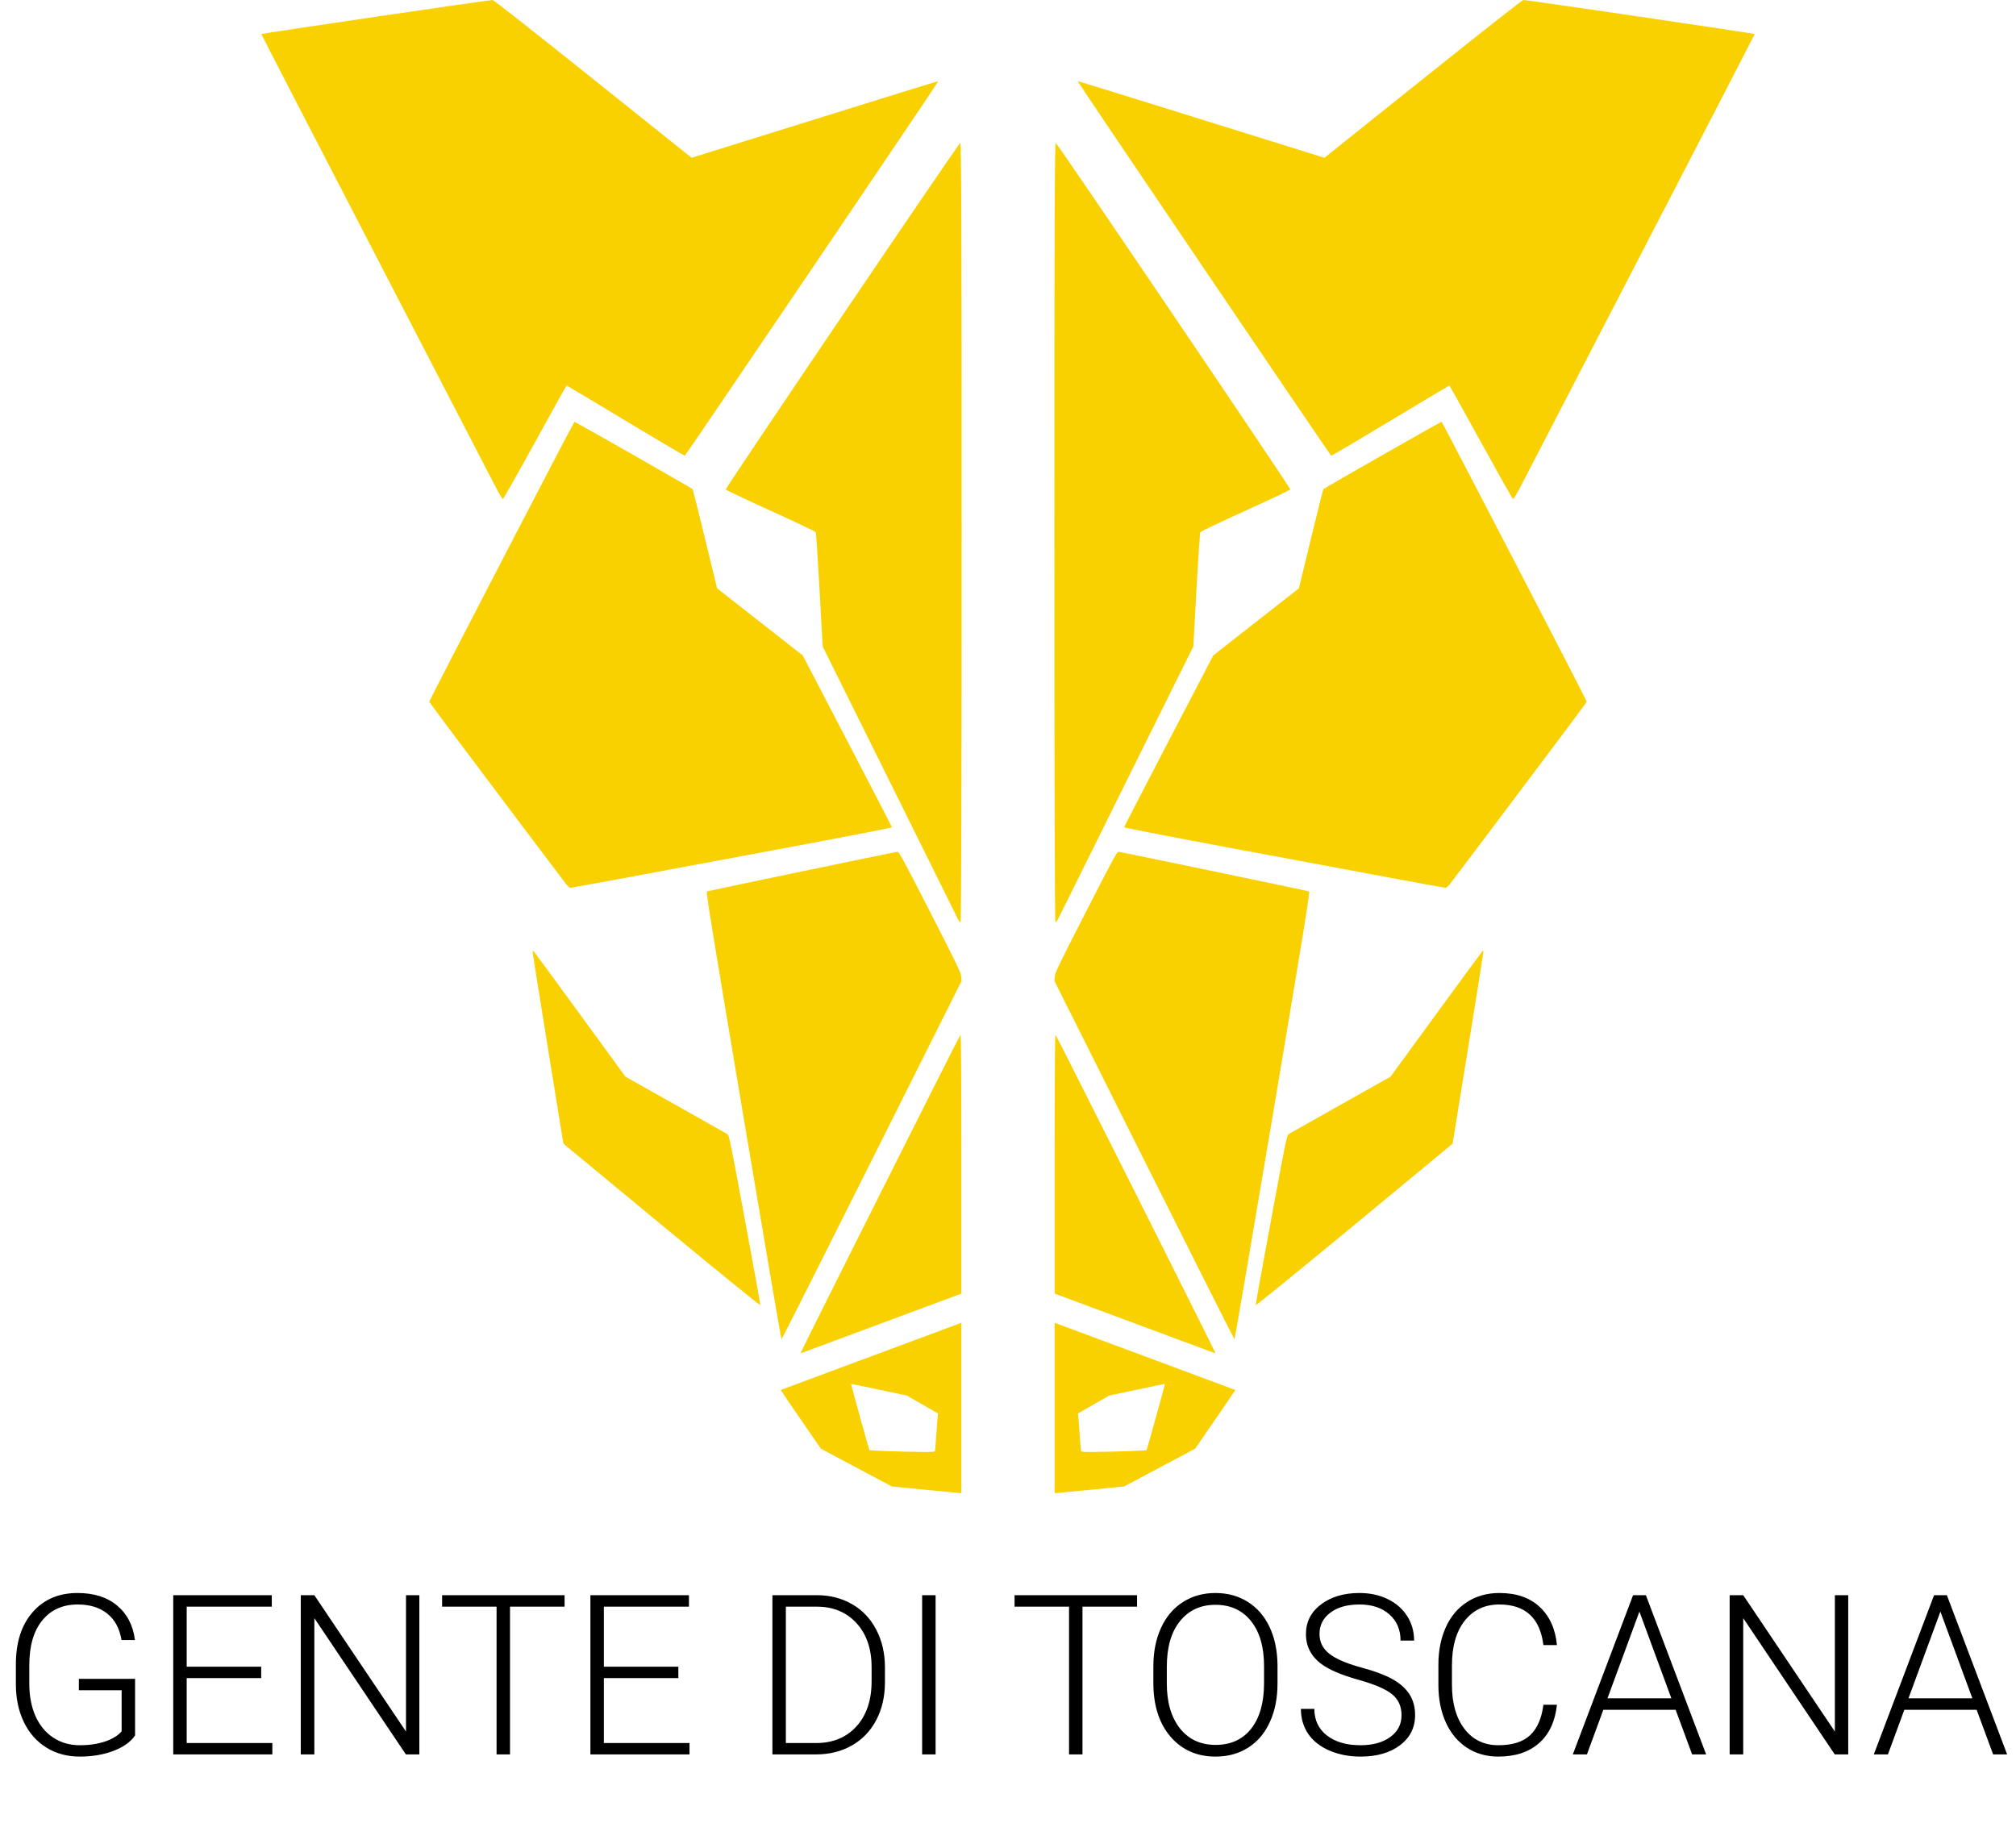 <svg width="108" height="99" viewBox="0 0 108 99" fill="none" xmlns="http://www.w3.org/2000/svg">
<path fill-rule="evenodd" clip-rule="evenodd" d="M30.315 47.353C30.223 47.235 29.409 46.158 28.506 44.959C24.39 39.494 22.997 37.631 22.997 37.592C22.997 37.522 30.728 22.614 30.772 22.6C30.808 22.589 37.028 26.134 37.104 26.209C37.12 26.224 37.421 27.426 37.775 28.88L38.416 31.522L40.709 33.319L43.002 35.115L45.392 39.701C46.706 42.223 47.781 44.305 47.781 44.328C47.781 44.35 45.187 44.852 42.017 45.444C38.847 46.035 34.99 46.755 33.446 47.043C31.902 47.331 30.603 47.567 30.56 47.567C30.516 47.567 30.409 47.474 30.315 47.353V47.353Z" fill="#FAD100"/>
<path fill-rule="evenodd" clip-rule="evenodd" d="M26.422 25.843C26.164 25.342 23.264 19.742 19.977 13.398C16.689 7.054 14 1.846 14 1.825C14 1.793 26.151 0.003 26.392 0C26.445 0 28.528 1.638 31.765 4.226L37.051 8.453L43.654 6.394C47.286 5.261 50.264 4.339 50.271 4.346C50.294 4.367 36.732 24.404 36.686 24.416C36.663 24.423 35.233 23.579 33.509 22.541C31.785 21.504 30.365 20.655 30.355 20.655C30.343 20.655 29.584 22.019 28.666 23.687C27.748 25.355 26.973 26.727 26.944 26.736C26.91 26.747 26.715 26.412 26.422 25.843V25.843Z" fill="#FAD100"/>
<path fill-rule="evenodd" clip-rule="evenodd" d="M39.82 59.78C38.068 49.346 37.815 47.787 37.874 47.762C37.956 47.726 47.936 45.649 48.074 45.639C48.163 45.632 48.325 45.931 49.821 48.85C51.324 51.786 51.471 52.091 51.49 52.318L51.51 52.566L46.706 62.157C44.064 67.432 41.887 71.753 41.868 71.759C41.849 71.765 40.927 66.374 39.82 59.78H39.82Z" fill="#FAD100"/>
<path fill-rule="evenodd" clip-rule="evenodd" d="M42.893 72.486C42.893 72.423 51.419 55.45 51.456 55.438C51.486 55.428 51.501 57.676 51.501 62.368V69.311L47.235 70.897C44.889 71.769 42.952 72.489 42.931 72.496C42.91 72.504 42.893 72.5 42.893 72.486L42.893 72.486Z" fill="#FAD100"/>
<path fill-rule="evenodd" clip-rule="evenodd" d="M49.543 79.817L47.78 79.643L46.299 78.856C45.484 78.424 44.628 77.968 44.396 77.843L43.973 77.616L42.894 76.05C42.3 75.188 41.819 74.48 41.824 74.475C41.829 74.471 43.916 73.694 46.462 72.748C49.007 71.802 51.182 70.994 51.295 70.951L51.501 70.874V75.437V80L51.403 79.995C51.35 79.993 50.513 79.913 49.543 79.817V79.817ZM50.091 77.708C50.102 77.658 50.132 77.296 50.158 76.903C50.183 76.511 50.215 76.087 50.229 75.962L50.253 75.733L49.417 75.253L48.581 74.773L47.089 74.457C46.268 74.282 45.595 74.143 45.593 74.147C45.581 74.166 46.555 77.677 46.577 77.698C46.608 77.727 48.268 77.783 49.369 77.793C50.065 77.8 50.072 77.799 50.091 77.708H50.091Z" fill="#FAD100"/>
<path fill-rule="evenodd" clip-rule="evenodd" d="M51.283 49.174C51.219 49.039 49.57 45.714 47.619 41.784L44.072 34.639L43.905 31.614C43.814 29.95 43.721 28.555 43.698 28.514C43.675 28.473 42.585 27.953 41.275 27.36C39.965 26.766 38.886 26.255 38.877 26.224C38.855 26.148 51.349 7.686 51.442 7.656C51.5 7.638 51.516 12.16 51.516 28.526C51.516 41.732 51.495 49.419 51.458 49.419C51.426 49.419 51.347 49.309 51.283 49.174H51.283Z" fill="#FAD100"/>
<path fill-rule="evenodd" clip-rule="evenodd" d="M35.574 65.738C32.743 63.401 30.371 61.438 30.303 61.377L30.18 61.264L29.345 56.115C28.885 53.283 28.518 50.957 28.528 50.948C28.538 50.938 28.569 50.951 28.596 50.977C28.624 51.003 29.74 52.523 31.076 54.356L33.507 57.688L36.188 59.196C37.664 60.025 38.915 60.732 38.969 60.766C39.06 60.825 39.125 61.14 39.905 65.35C40.366 67.837 40.738 69.897 40.732 69.929C40.726 69.962 38.516 68.166 35.574 65.738V65.738Z" fill="#FAD100"/>
<path fill-rule="evenodd" clip-rule="evenodd" d="M77.685 47.353C77.777 47.235 78.591 46.158 79.494 44.959C83.61 39.494 85.003 37.631 85.003 37.592C85.003 37.522 77.272 22.614 77.228 22.6C77.192 22.589 70.972 26.134 70.896 26.209C70.88 26.224 70.579 27.426 70.225 28.88L69.584 31.522L67.29 33.319L64.998 35.115L62.608 39.701C61.294 42.223 60.219 44.305 60.219 44.328C60.219 44.35 62.813 44.852 65.983 45.444C69.153 46.035 73.01 46.755 74.554 47.043C76.098 47.331 77.397 47.567 77.44 47.567C77.484 47.567 77.591 47.474 77.685 47.353V47.353Z" fill="#FAD100"/>
<path fill-rule="evenodd" clip-rule="evenodd" d="M81.578 25.843C81.836 25.342 84.736 19.742 88.023 13.398C91.311 7.054 94 1.846 94 1.825C94 1.793 81.85 0.003 81.608 0C81.555 0 79.472 1.638 76.235 4.226L70.949 8.453L64.346 6.394C60.714 5.261 57.736 4.339 57.729 4.346C57.706 4.367 71.268 24.404 71.314 24.416C71.338 24.423 72.767 23.579 74.491 22.541C76.215 21.504 77.635 20.655 77.645 20.655C77.656 20.655 78.416 22.019 79.334 23.687C80.252 25.355 81.026 26.727 81.056 26.736C81.09 26.747 81.285 26.412 81.578 25.843V25.843Z" fill="#FAD100"/>
<path fill-rule="evenodd" clip-rule="evenodd" d="M68.18 59.78C69.932 49.346 70.185 47.787 70.126 47.762C70.044 47.726 60.064 45.649 59.926 45.639C59.837 45.632 59.675 45.931 58.179 48.85C56.676 51.786 56.529 52.091 56.51 52.318L56.49 52.566L61.294 62.157C63.936 67.432 66.113 71.753 66.132 71.759C66.151 71.765 67.073 66.374 68.18 59.78H68.18Z" fill="#FAD100"/>
<path fill-rule="evenodd" clip-rule="evenodd" d="M65.107 72.486C65.107 72.423 56.581 55.45 56.544 55.438C56.514 55.428 56.499 57.676 56.499 62.368V69.311L60.765 70.897C63.111 71.769 65.047 72.489 65.069 72.496C65.09 72.504 65.107 72.5 65.107 72.486L65.107 72.486Z" fill="#FAD100"/>
<path fill-rule="evenodd" clip-rule="evenodd" d="M58.457 79.817L60.22 79.643L61.701 78.856C62.516 78.424 63.372 77.968 63.604 77.843L64.027 77.616L65.106 76.05C65.7 75.188 66.181 74.48 66.176 74.475C66.171 74.471 64.084 73.694 61.538 72.748C58.993 71.802 56.818 70.994 56.705 70.951L56.499 70.874V75.437V80L56.597 79.995C56.65 79.993 57.487 79.913 58.457 79.817V79.817ZM57.909 77.708C57.898 77.658 57.868 77.296 57.842 76.903C57.817 76.511 57.785 76.087 57.771 75.962L57.747 75.733L58.583 75.253L59.419 74.773L60.911 74.457C61.732 74.282 62.405 74.143 62.407 74.147C62.419 74.166 61.446 77.677 61.423 77.698C61.392 77.727 59.732 77.783 58.631 77.793C57.935 77.8 57.928 77.799 57.909 77.708H57.909Z" fill="#FAD100"/>
<path fill-rule="evenodd" clip-rule="evenodd" d="M56.717 49.174C56.781 49.039 58.43 45.714 60.381 41.784L63.928 34.639L64.095 31.614C64.186 29.95 64.279 28.555 64.302 28.514C64.325 28.473 65.415 27.953 66.725 27.36C68.035 26.766 69.114 26.255 69.123 26.224C69.145 26.148 56.651 7.686 56.558 7.656C56.5 7.638 56.484 12.16 56.484 28.526C56.484 41.732 56.505 49.419 56.542 49.419C56.574 49.419 56.653 49.309 56.717 49.174H56.717Z" fill="#FAD100"/>
<path fill-rule="evenodd" clip-rule="evenodd" d="M72.426 65.738C75.257 63.401 77.629 61.438 77.697 61.377L77.82 61.264L78.655 56.115C79.115 53.283 79.482 50.957 79.472 50.948C79.462 50.938 79.431 50.951 79.404 50.977C79.376 51.003 78.26 52.523 76.924 54.356L74.493 57.688L71.811 59.196C70.336 60.025 69.085 60.732 69.031 60.766C68.939 60.825 68.875 61.14 68.095 65.35C67.634 67.837 67.262 69.897 67.268 69.929C67.274 69.962 69.484 68.166 72.426 65.738V65.738Z" fill="#FAD100"/>
<path d="M7.236 92.986C6.986 93.342 6.594 93.619 6.059 93.818C5.527 94.018 4.932 94.117 4.271 94.117C3.604 94.117 3.01 93.957 2.49 93.637C1.971 93.316 1.568 92.863 1.283 92.277C0.998 91.691 0.854 91.019 0.85 90.262V89.184C0.85 88 1.148 87.066 1.746 86.383C2.344 85.695 3.146 85.352 4.154 85.352C5.033 85.352 5.74 85.576 6.275 86.025C6.811 86.471 7.129 87.086 7.23 87.871H6.51C6.404 87.246 6.148 86.773 5.742 86.453C5.34 86.129 4.812 85.967 4.16 85.967C3.363 85.967 2.732 86.25 2.268 86.816C1.803 87.383 1.57 88.182 1.57 89.213V90.221C1.57 90.869 1.68 91.443 1.898 91.943C2.121 92.439 2.438 92.824 2.848 93.098C3.262 93.371 3.736 93.508 4.271 93.508C4.893 93.508 5.426 93.41 5.871 93.215C6.16 93.086 6.375 92.936 6.516 92.764V90.561H4.225V89.951H7.236V92.986ZM13.992 89.91H10.002V93.391H14.59V94H9.281V85.469H14.56V86.084H10.002V89.301H13.992V89.91ZM22.465 94H21.744L16.84 86.699V94H16.113V85.469H16.84L21.75 92.775V85.469H22.465V94ZM30.246 86.084H27.322V94H26.602V86.084H23.684V85.469H30.246V86.084ZM36.34 89.91H32.35V93.391H36.938V94H31.629V85.469H36.908V86.084H32.35V89.301H36.34V89.91ZM41.379 94V85.469H43.764C44.463 85.469 45.09 85.629 45.645 85.949C46.199 86.266 46.631 86.721 46.94 87.314C47.252 87.908 47.408 88.584 47.408 89.342V90.127C47.408 90.889 47.254 91.564 46.945 92.154C46.637 92.744 46.201 93.199 45.639 93.519C45.08 93.84 44.438 94 43.711 94H41.379ZM42.1 86.084V93.391H43.717C44.615 93.391 45.336 93.094 45.879 92.5C46.422 91.902 46.693 91.096 46.693 90.08V89.33C46.693 88.35 46.426 87.564 45.891 86.975C45.355 86.385 44.65 86.088 43.775 86.084H42.1ZM50.121 94H49.4V85.469H50.121V94ZM60.914 86.084H57.99V94H57.27V86.084H54.352V85.469H60.914V86.084ZM68.438 90.197C68.438 90.982 68.301 91.672 68.027 92.266C67.758 92.859 67.371 93.316 66.867 93.637C66.363 93.957 65.781 94.117 65.121 94.117C64.125 94.117 63.32 93.762 62.707 93.051C62.094 92.336 61.787 91.373 61.787 90.162V89.283C61.787 88.506 61.924 87.818 62.197 87.221C62.475 86.619 62.865 86.158 63.369 85.838C63.873 85.514 64.453 85.352 65.109 85.352C65.766 85.352 66.344 85.51 66.844 85.826C67.348 86.143 67.736 86.59 68.01 87.168C68.283 87.746 68.426 88.416 68.438 89.178V90.197ZM67.717 89.272C67.717 88.244 67.484 87.439 67.019 86.857C66.555 86.275 65.918 85.984 65.109 85.984C64.316 85.984 63.684 86.277 63.211 86.863C62.742 87.445 62.508 88.26 62.508 89.307V90.197C62.508 91.209 62.742 92.012 63.211 92.606C63.68 93.195 64.316 93.49 65.121 93.49C65.938 93.49 66.574 93.199 67.031 92.617C67.488 92.031 67.717 91.217 67.717 90.174V89.272ZM75.082 91.902C75.082 91.43 74.916 91.057 74.584 90.783C74.252 90.506 73.644 90.244 72.762 89.998C71.879 89.748 71.234 89.477 70.828 89.184C70.25 88.769 69.961 88.227 69.961 87.555C69.961 86.902 70.228 86.373 70.764 85.967C71.303 85.557 71.99 85.352 72.826 85.352C73.393 85.352 73.898 85.461 74.344 85.68C74.793 85.898 75.141 86.203 75.387 86.594C75.633 86.984 75.756 87.42 75.756 87.9H75.029C75.029 87.318 74.83 86.852 74.432 86.5C74.033 86.144 73.498 85.967 72.826 85.967C72.174 85.967 71.654 86.113 71.268 86.406C70.881 86.695 70.688 87.074 70.688 87.543C70.688 87.977 70.861 88.33 71.209 88.603C71.557 88.877 72.113 89.119 72.879 89.33C73.644 89.537 74.225 89.754 74.619 89.981C75.014 90.203 75.311 90.471 75.51 90.783C75.709 91.096 75.809 91.465 75.809 91.891C75.809 92.562 75.539 93.102 75 93.508C74.465 93.914 73.758 94.117 72.879 94.117C72.277 94.117 71.725 94.01 71.221 93.795C70.721 93.58 70.34 93.279 70.078 92.893C69.82 92.506 69.691 92.062 69.691 91.562H70.412C70.412 92.164 70.637 92.639 71.086 92.986C71.535 93.334 72.133 93.508 72.879 93.508C73.543 93.508 74.076 93.361 74.478 93.068C74.881 92.775 75.082 92.387 75.082 91.902ZM83.408 91.34C83.311 92.238 82.988 92.926 82.441 93.402C81.898 93.879 81.174 94.117 80.268 94.117C79.635 94.117 79.074 93.959 78.586 93.643C78.102 93.326 77.727 92.879 77.461 92.301C77.195 91.719 77.061 91.055 77.057 90.309V89.201C77.057 88.443 77.189 87.772 77.455 87.186C77.721 86.6 78.102 86.148 78.598 85.832C79.098 85.512 79.672 85.352 80.32 85.352C81.234 85.352 81.955 85.6 82.482 86.096C83.014 86.588 83.322 87.269 83.408 88.141H82.682C82.502 86.691 81.715 85.967 80.32 85.967C79.547 85.967 78.93 86.256 78.469 86.834C78.012 87.412 77.783 88.211 77.783 89.231V90.273C77.783 91.258 78.006 92.043 78.451 92.629C78.9 93.215 79.506 93.508 80.268 93.508C81.022 93.508 81.59 93.328 81.973 92.969C82.356 92.606 82.592 92.062 82.682 91.34H83.408ZM89.766 91.609H85.893L85.014 94H84.258L87.486 85.469H88.172L91.4 94H90.65L89.766 91.609ZM86.115 90.994H89.537L87.826 86.348L86.115 90.994ZM99.012 94H98.291L93.387 86.699V94H92.66V85.469H93.387L98.297 92.775V85.469H99.012V94ZM105.891 91.609H102.018L101.139 94H100.383L103.611 85.469H104.297L107.525 94H106.775L105.891 91.609ZM102.24 90.994H105.662L103.951 86.348L102.24 90.994Z" fill="black"/>
</svg>
